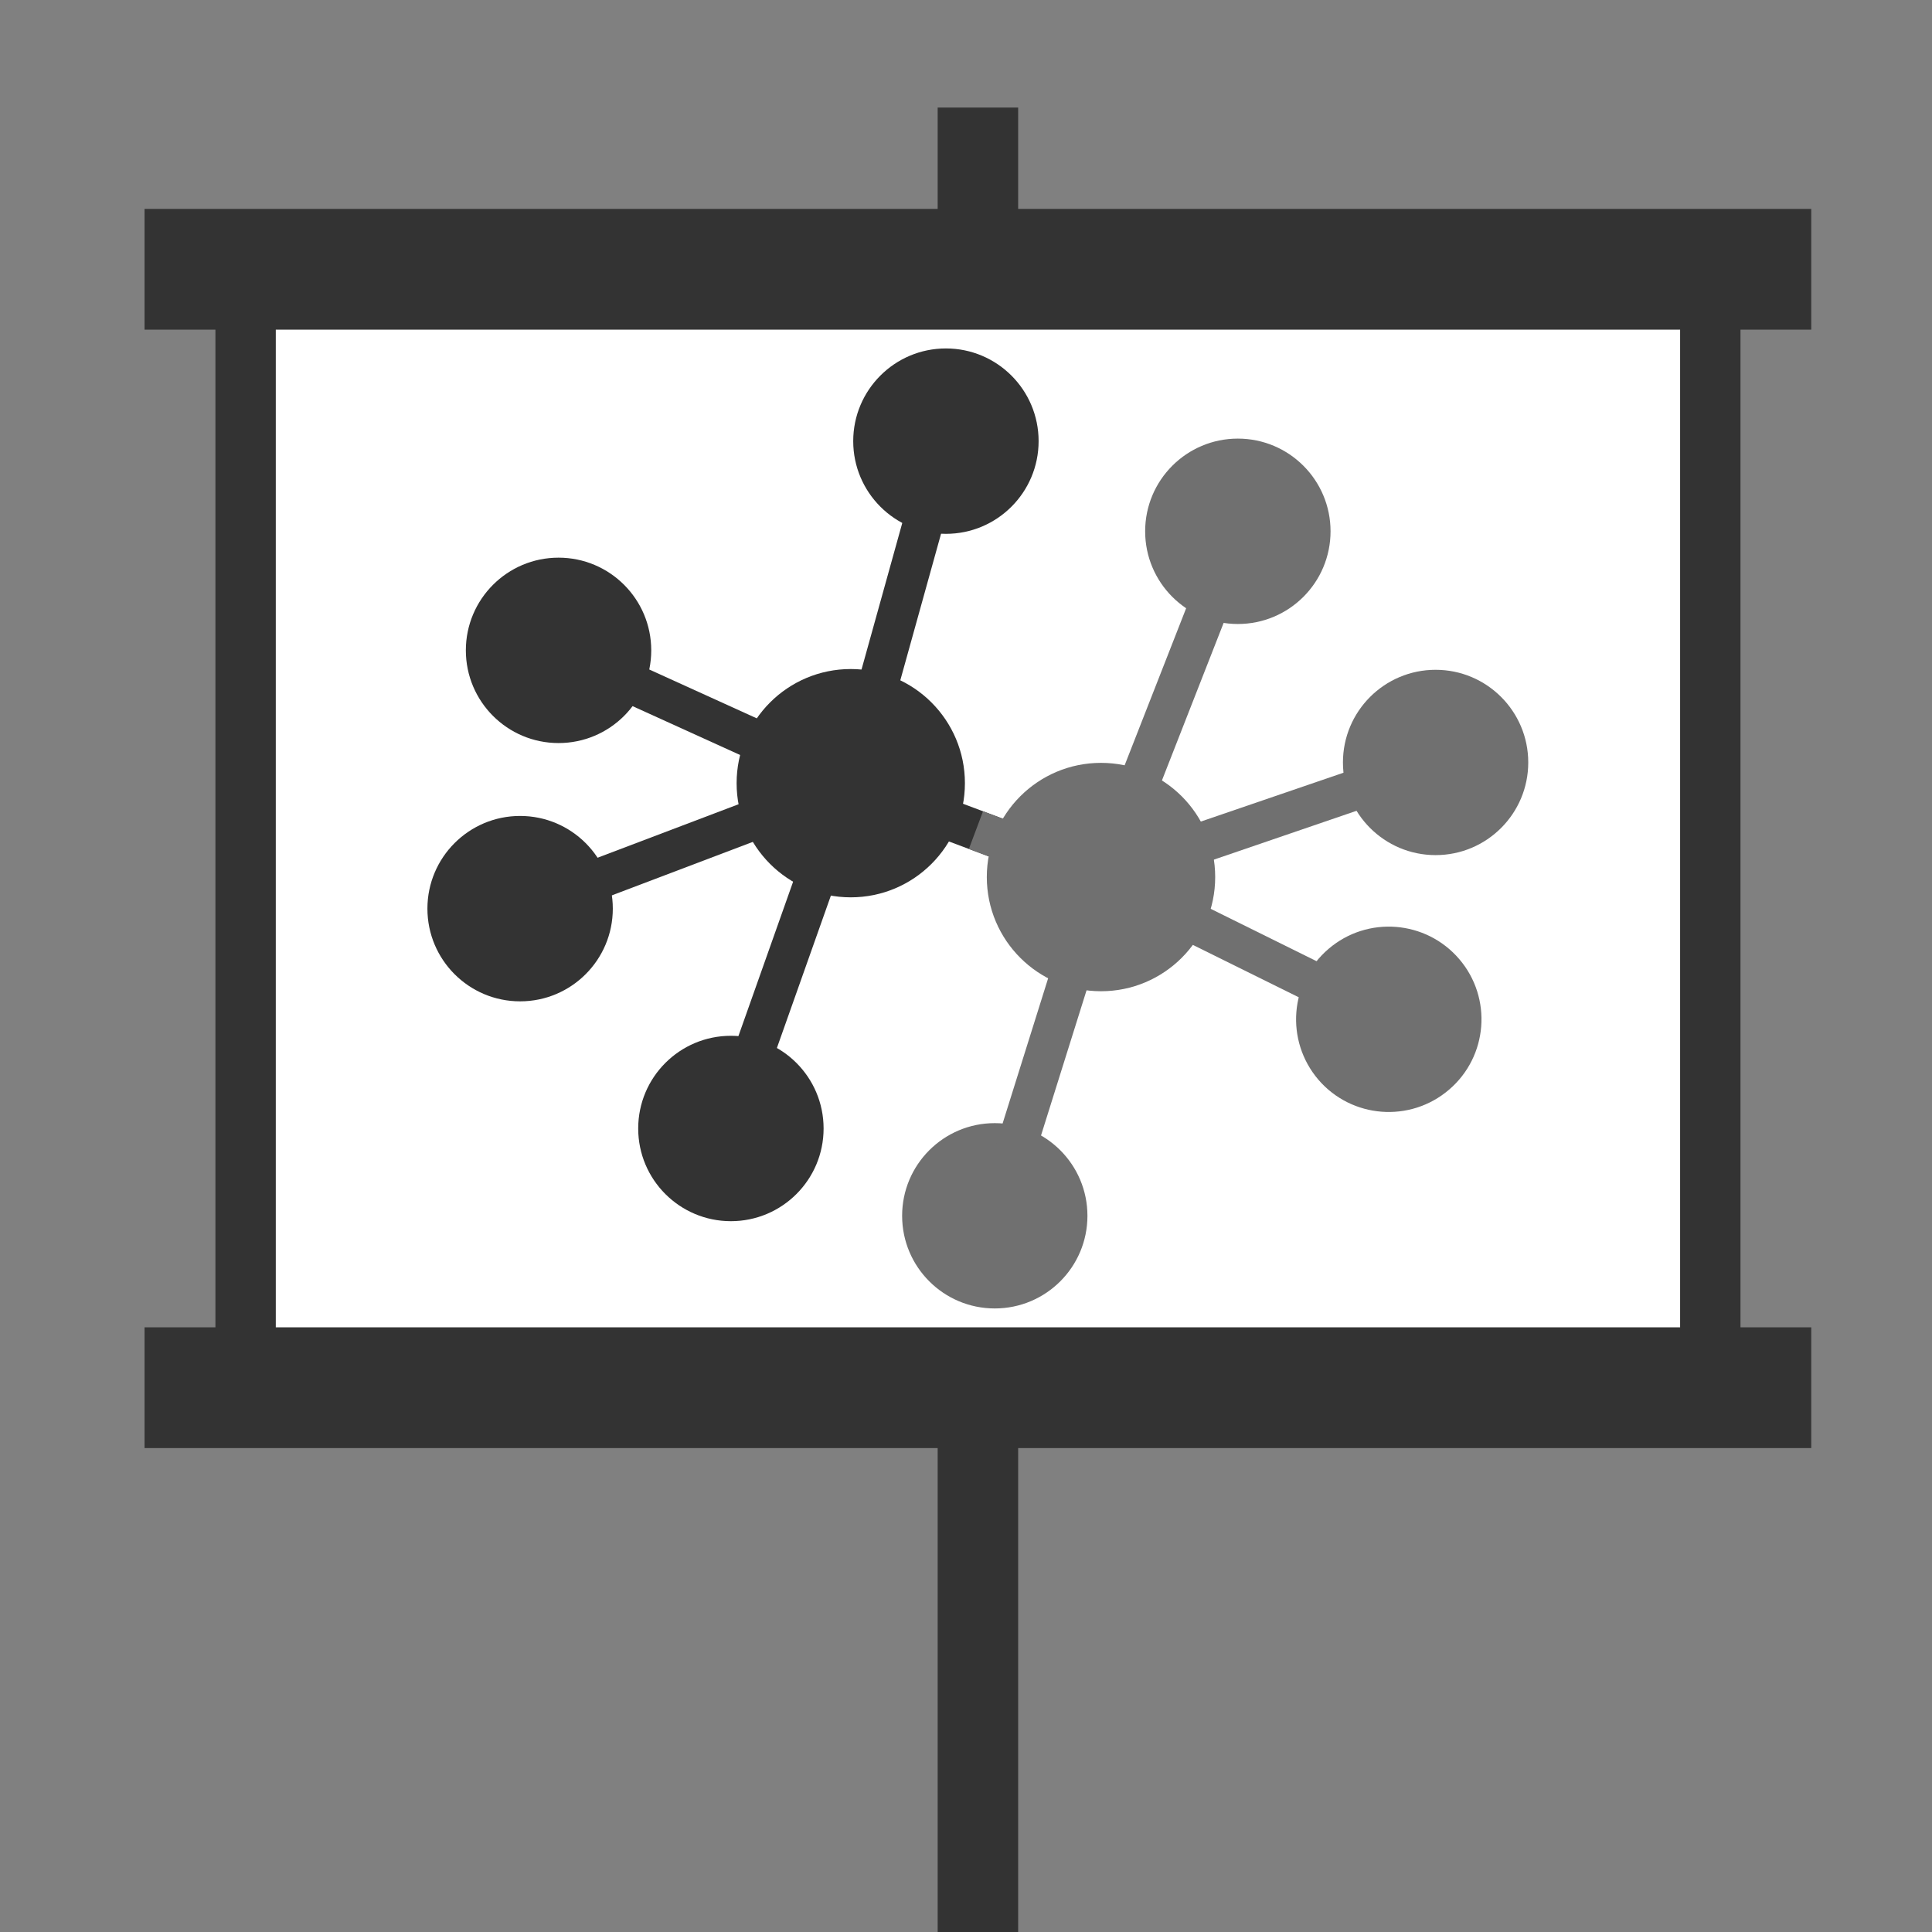 <?xml version="1.0" encoding="utf-8"?>
<!-- Generator: Adobe Illustrator 16.0.0, SVG Export Plug-In . SVG Version: 6.00 Build 0)  -->
<!DOCTYPE svg PUBLIC "-//W3C//DTD SVG 1.1//EN" "http://www.w3.org/Graphics/SVG/1.1/DTD/svg11.dtd">
<svg version="1.1" id="Layer_1" xmlns="http://www.w3.org/2000/svg" xmlns:xlink="http://www.w3.org/1999/xlink" x="0px" y="0px"
	 width="48px" height="48px" viewBox="0 0 48 48" enable-background="new 0 0 48 48" xml:space="preserve">
<rect x="0" y="0" width="48" height="48" fill="#808080" stroke="none"/>
<rect x="6.102" y="6.69" fill="#FFFFFF" stroke="#FFFFFF" stroke-miterlimit="10" width="36.39" height="27.787"/>
<g id="zXDtGm_1_">
</g>
<line fill="none" stroke="#333333" stroke-width="3" stroke-miterlimit="10" x1="3.591" y1="6.69" x2="45" y2="6.69"/>
<line fill="none" stroke="#333333" stroke-width="3" stroke-miterlimit="10" x1="3.591" y1="34.477" x2="45" y2="34.477"/>
<line fill="none" stroke="#333333" stroke-width="1.5" stroke-miterlimit="10" x1="42.492" y1="6.69" x2="42.492" y2="34.477"/>
<line fill="none" stroke="#333333" stroke-width="1.5" stroke-miterlimit="10" x1="6.102" y1="6.69" x2="6.102" y2="34.477"/>
<line fill="none" stroke="#333333" stroke-width="2" stroke-miterlimit="10" x1="24.296" y1="34.477" x2="24.296" y2="48"/>
<line fill="none" stroke="#333333" stroke-width="2" stroke-miterlimit="10" x1="24.296" y1="2.672" x2="24.296" y2="6.69"/>
<path fill="#707070" d="M33.008,23.574c0.965-0.826,2.419-0.713,3.247,0.255c0.826,0.966,0.712,2.419-0.254,3.244
	c-0.967,0.828-2.42,0.714-3.247-0.249C31.927,25.854,32.04,24.401,33.008,23.574z"/>
<circle fill="#707070" cx="35.667" cy="18.943" r="2.302"/>
<circle fill="#707070" cx="24.715" cy="30.206" r="2.302"/>
<polyline fill="none" stroke="#707070" stroke-miterlimit="10" points="24.714,30.206 27.354,21.789 34.504,25.326 "/>
<line fill="none" stroke="#707070" stroke-miterlimit="10" x1="35.667" y1="18.943" x2="27.354" y2="21.789"/>
<circle fill="#707070" cx="30.754" cy="13.2" r="2.303"/>
<line fill="none" stroke="#707070" stroke-miterlimit="10" x1="27.205" y1="22.265" x2="30.755" y2="13.2"/>
<circle fill="#333333" cx="13.877" cy="16.158" r="2.303"/>
<circle fill="#333333" cx="12.922" cy="22.575" r="2.303"/>
<circle fill="#333333" cx="23.501" cy="10.96" r="2.303"/>
<polyline fill="none" stroke="#333333" stroke-miterlimit="10" points="23.501,10.96 21.138,19.458 13.877,16.159 "/>
<line fill="none" stroke="#333333" stroke-miterlimit="10" x1="12.922" y1="22.575" x2="21.138" y2="19.458"/>
<circle fill="#333333" cx="18.159" cy="28.037" r="2.303"/>
<line fill="none" stroke="#333333" stroke-miterlimit="10" x1="21.272" y1="18.979" x2="18.021" y2="28.155"/>
<line fill="none" stroke="#333333" stroke-miterlimit="10" x1="21.138" y1="19.458" x2="27.354" y2="21.789"/>
<line fill="none" stroke="#707070" stroke-miterlimit="10" x1="24.247" y1="20.624" x2="27.354" y2="21.789"/>
<circle fill="#707070" cx="27.354" cy="21.79" r="2.837"/>
<circle fill="#333333" cx="21.137" cy="19.458" r="2.836"/>
</svg>
